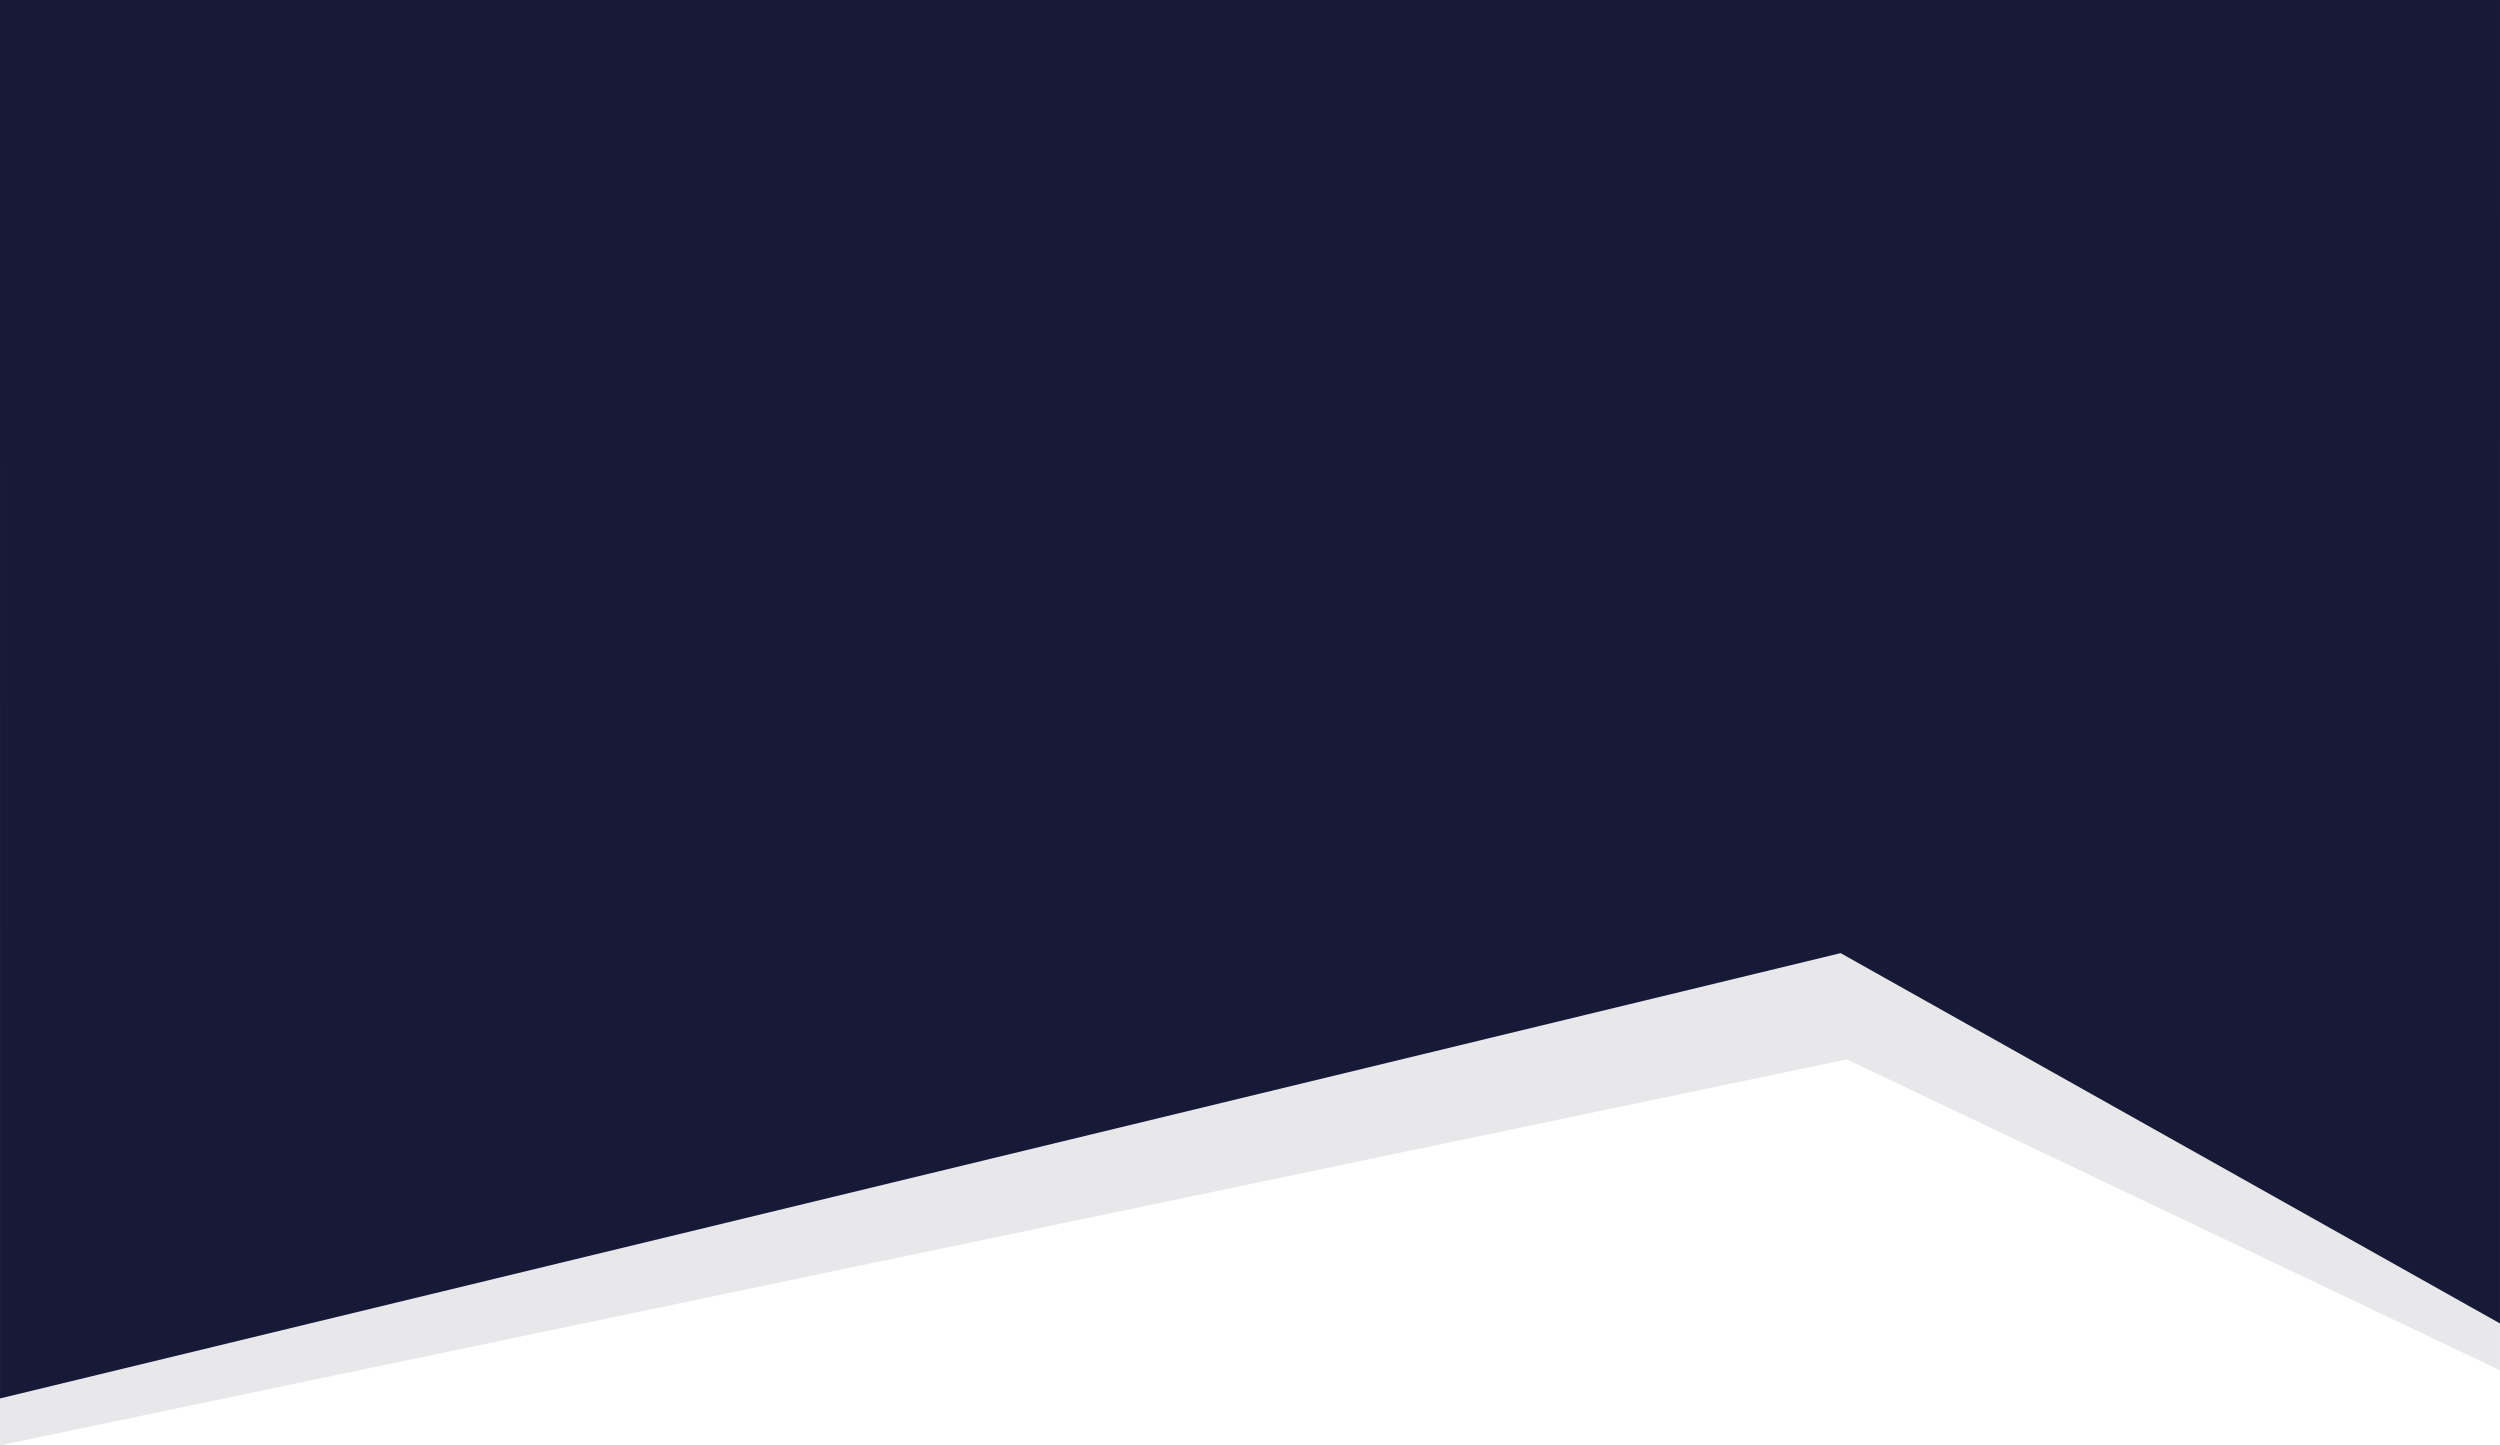 <svg xmlns="http://www.w3.org/2000/svg" width="1600.031" height="925.016" viewBox="0 0 1600.031 925.016">
  <g id="Group_3757" data-name="Group 3757" transform="translate(0.016 0.016)">
    <path id="Path_11684" data-name="Path 11684" d="M7-99,1607-80V778L1189,579,7,826Z" transform="translate(-7 99)" fill="#161a37" opacity="0.1"/>
    <path id="Path_11685" data-name="Path 11685" d="M6.984-69.016H1607.016L1607,778,1185,541,7,826Z" transform="translate(-7 69)" fill="#161a37"/>
  </g>
</svg>
